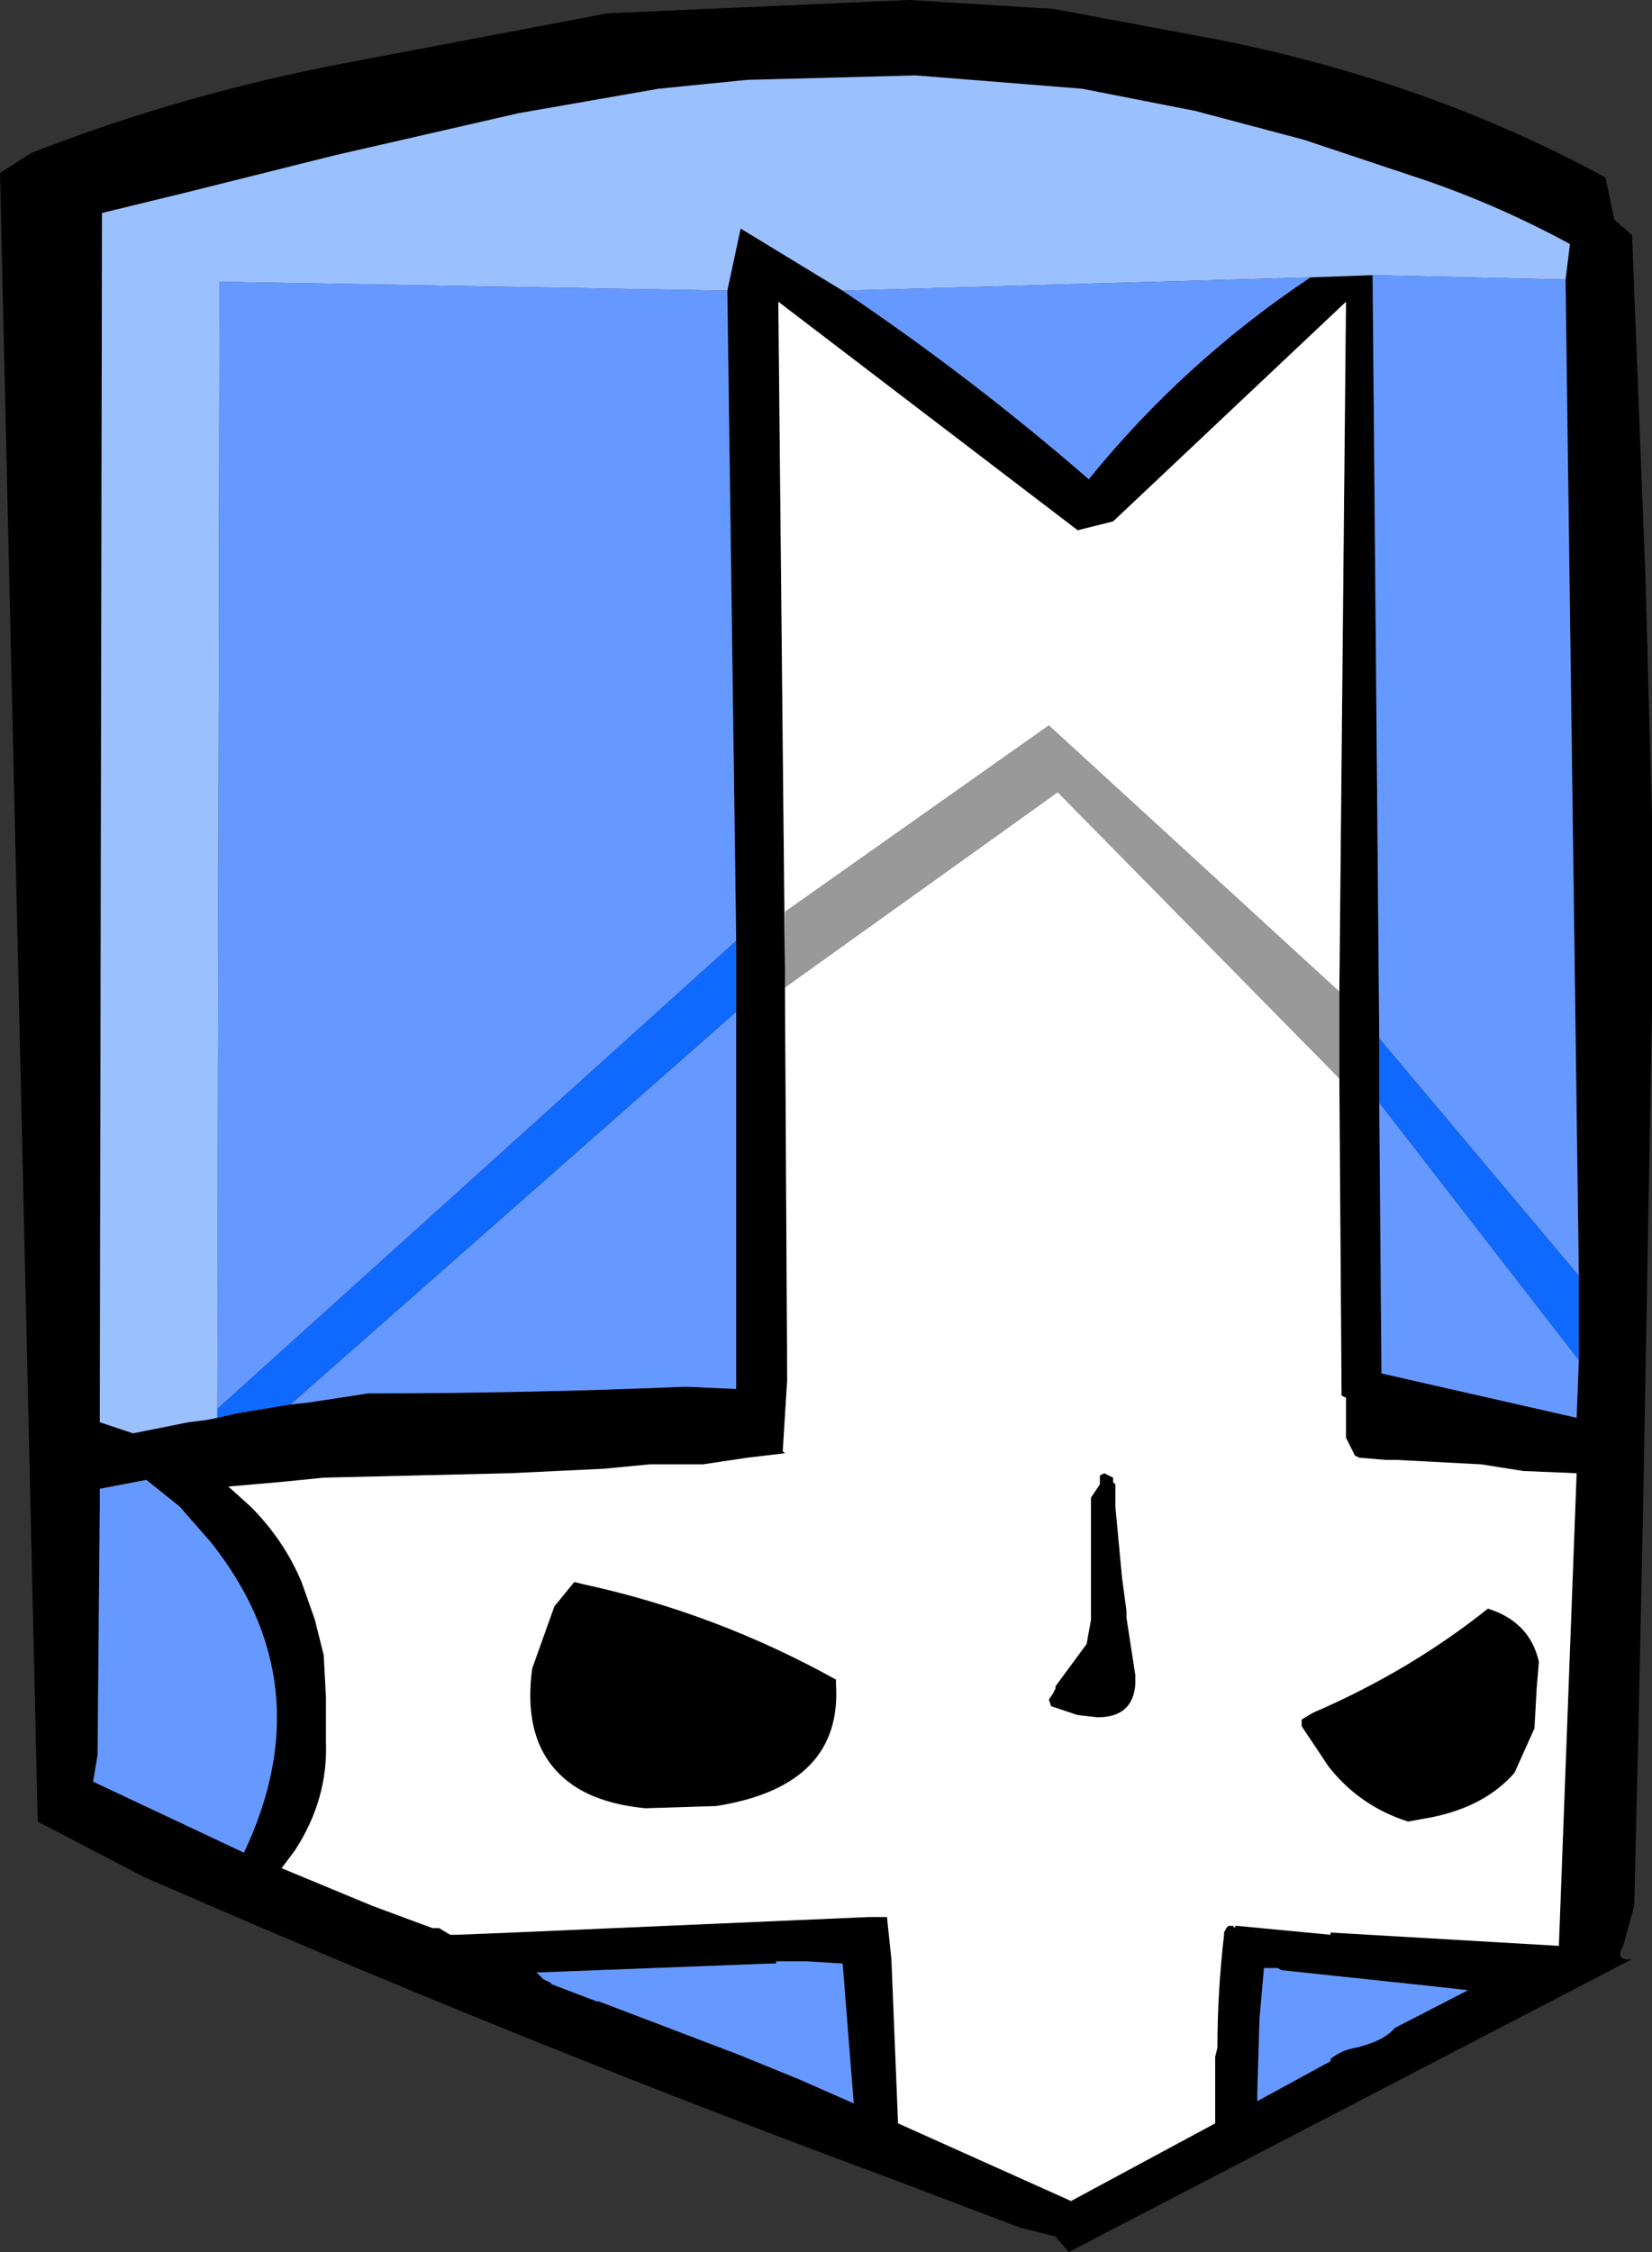 <?xml version="1.0" encoding="UTF-8" standalone="no"?>
<svg xmlns:xlink="http://www.w3.org/1999/xlink" height="50.75px" width="37.25px" xmlns="http://www.w3.org/2000/svg">
  <rect width="100%" height="100%" fill="#333333" stroke="none"/>
  <g transform="matrix(1.0, 0.0, 0.0, 1.0, 14.65, 44.35)">
    <path d="M20.65 -38.05 L20.75 -38.85 Q19.0 -39.8 17.15 -40.4 L14.75 -41.2 12.3 -41.85 9.75 -42.35 6.0 -42.65 2.2 -42.55 0.2 -42.35 -2.95 -41.8 -7.1 -40.85 -10.5 -40.0 -12.35 -39.55 -12.4 -12.3 -11.65 -12.05 -10.4 -12.3 -10.0 -12.35 -9.75 -12.4 -9.3 -12.5 -8.1 -12.7 -7.65 -12.75 -6.35 -12.95 Q-2.8 -12.95 0.8 -13.1 L1.95 -13.05 1.95 -14.1 1.95 -14.45 1.95 -21.55 1.95 -23.15 1.75 -37.8 2.05 -39.2 4.35 -37.8 Q7.25 -35.85 9.9 -33.55 12.05 -36.2 14.9 -38.1 L16.3 -38.15 16.45 -20.95 16.45 -19.5 16.5 -13.4 20.9 -12.4 20.95 -13.7 20.95 -15.6 20.65 -38.05 M21.75 -39.4 L22.15 -39.05 22.45 -31.4 22.6 -25.95 22.6 -21.6 22.4 -10.4 22.3 -5.7 22.2 -1.4 21.95 -0.5 Q21.75 -0.15 22.15 -0.2 L9.45 6.4 9.15 6.05 8.35 5.85 5.45 4.75 Q-2.25 1.9 -9.9 -1.4 L-11.4 -2.05 -13.8 -3.3 -14.65 -40.45 -13.95 -40.9 Q-10.5 -42.25 -6.75 -42.95 L-0.95 -44.05 5.85 -44.35 9.1 -44.15 12.85 -43.45 Q17.6 -42.5 21.55 -40.35 L21.75 -39.4 M15.55 -22.0 L15.7 -37.55 10.45 -32.6 9.65 -32.4 2.9 -37.55 3.05 -22.5 3.05 -22.1 3.1 -13.25 3.0 -11.65 3.05 -11.6 2.2 -11.5 1.2 -11.35 0.0 -11.35 -1.05 -11.25 -3.15 -11.15 -7.35 -11.05 -8.35 -10.95 -9.5 -10.85 -9.0 -10.4 Q-8.25 -9.65 -7.85 -8.7 L-7.55 -7.85 -7.35 -7.05 -7.3 -6.1 -7.3 -5.1 Q-7.25 -3.8 -8.0 -2.65 L-8.3 -2.25 -6.25 -1.4 -4.9 -0.9 -4.75 -0.9 -4.5 -0.75 -4.35 -0.75 -3.1 -0.8 4.95 -1.15 5.05 -1.15 5.35 -1.15 5.45 -0.2 5.6 3.5 9.5 5.25 12.75 3.5 12.75 2.0 12.8 1.8 Q12.8 0.55 12.95 -0.75 L12.95 -0.8 13.0 -0.9 13.05 -0.95 13.15 -0.95 13.2 -0.9 13.2 -0.95 13.25 -0.95 15.35 -0.75 15.35 -0.8 20.5 -0.5 20.9 -11.15 19.7 -11.2 18.75 -11.35 16.85 -11.45 16.6 -11.45 16.0 -11.5 15.9 -11.55 15.75 -11.85 15.7 -11.95 15.7 -12.05 15.7 -12.4 15.7 -12.45 15.7 -12.75 15.7 -12.85 15.6 -12.9 15.55 -20.05 15.55 -22.0 M16.7 -12.7 L16.85 -12.7 16.7 -12.7 M9.95 -10.6 L10.15 -10.9 10.15 -11.1 10.25 -11.15 10.45 -11.05 10.45 -10.95 10.5 -10.9 10.5 -10.75 10.5 -10.4 10.65 -8.8 10.75 -8.05 10.75 -7.9 10.95 -6.6 10.95 -6.55 10.95 -6.5 10.95 -6.4 Q10.9 -5.65 10.1 -5.65 L9.65 -5.7 9.05 -5.9 9.0 -6.05 9.1 -6.2 9.15 -6.3 9.15 -6.35 9.85 -7.3 9.95 -7.85 9.95 -10.4 9.95 -10.45 9.95 -10.6 M4.2 -6.5 L4.2 -6.4 Q4.35 -4.1 1.5 -3.65 L-0.1 -3.6 Q-1.1 -3.7 -1.7 -4.1 -2.9 -4.9 -2.65 -6.75 L-2.15 -8.15 -1.7 -8.7 -1.5 -8.65 Q1.5 -8.0 4.2 -6.5 M2.85 -0.15 L2.85 -0.1 2.7 -0.1 -2.5 0.1 -2.55 0.1 -2.4 0.25 -2.2 0.35 -2.25 0.35 -1.2 0.75 -1.15 0.75 2.0 1.95 3.35 2.5 4.6 3.05 4.35 -0.1 3.55 -0.15 2.85 -0.15 M20.0 -6.3 L19.95 -5.4 19.5 -4.4 Q18.85 -3.65 17.65 -3.4 L17.1 -3.3 Q16.0 -3.65 15.3 -4.55 L14.8 -5.3 14.7 -5.45 14.7 -5.6 14.95 -5.75 Q17.15 -6.7 18.9 -8.1 19.85 -7.8 20.05 -6.9 L20.0 -6.3 M18.45 0.5 L17.55 0.4 14.25 0.05 14.15 0.0 13.85 0.0 13.75 1.15 13.7 2.8 13.7 3.0 15.35 2.1 15.35 2.05 Q15.6 1.85 15.9 1.8 16.55 1.65 16.8 1.35 L18.45 0.5 M-11.35 -11.0 L-12.4 -10.8 -12.4 -10.4 -12.45 -4.8 -12.55 -4.2 -9.15 -2.6 Q-7.35 -6.4 -9.9 -9.6 L-10.6 -10.4 -11.35 -11.0" fill="#000000" fill-rule="evenodd" stroke="none"/>
    <path d="M-9.75 -12.4 L-10.0 -12.35 -10.4 -12.3 -11.65 -12.05 -12.4 -12.3 -12.35 -39.55 -10.5 -40.0 -7.1 -40.85 -2.95 -41.8 0.2 -42.35 2.2 -42.55 6.0 -42.65 9.75 -42.35 12.3 -41.85 14.75 -41.2 17.15 -40.4 Q19.0 -39.8 20.75 -38.85 L20.65 -38.05 16.3 -38.15 14.9 -38.1 4.35 -37.8 2.05 -39.2 1.75 -37.8 -9.7 -38.0 -9.75 -12.6 -9.75 -12.4" fill="#9ac0fe" fill-rule="evenodd" stroke="none"/>
    <path d="M3.05 -22.5 L2.9 -37.55 9.65 -32.4 10.45 -32.6 15.7 -37.55 15.55 -22.0 9.0 -28.0 3.05 -23.8 3.05 -22.5 M15.55 -20.05 L15.6 -12.9 15.7 -12.85 15.7 -12.75 15.7 -12.45 15.7 -12.4 15.7 -12.05 15.7 -11.95 15.75 -11.85 15.9 -11.55 16.0 -11.5 16.6 -11.45 16.85 -11.45 18.75 -11.35 19.7 -11.2 20.9 -11.15 20.5 -0.5 15.35 -0.8 15.35 -0.75 13.25 -0.95 13.2 -0.95 13.2 -0.9 13.15 -0.95 13.05 -0.95 13.0 -0.9 12.95 -0.8 12.95 -0.75 Q12.8 0.55 12.8 1.8 L12.75 2.0 12.75 3.5 9.5 5.25 5.6 3.5 5.45 -0.2 5.35 -1.15 5.05 -1.15 4.95 -1.15 -3.1 -0.8 -4.35 -0.75 -4.5 -0.75 -4.75 -0.9 -4.9 -0.9 -6.25 -1.4 -8.3 -2.25 -8.0 -2.65 Q-7.25 -3.8 -7.3 -5.1 L-7.3 -6.1 -7.35 -7.05 -7.55 -7.85 -7.85 -8.7 Q-8.25 -9.65 -9.0 -10.4 L-9.5 -10.85 -8.35 -10.95 -7.35 -11.05 -3.15 -11.15 -1.05 -11.25 0.0 -11.35 1.2 -11.35 2.2 -11.5 3.05 -11.6 3.0 -11.65 3.1 -13.25 3.05 -22.1 9.2 -26.5 15.55 -20.05 M16.7 -12.7 L16.85 -12.7 16.7 -12.7 M9.95 -10.6 L9.95 -10.45 9.95 -10.4 9.95 -7.85 9.85 -7.3 9.15 -6.35 9.15 -6.3 9.1 -6.2 9.0 -6.05 9.05 -5.9 9.65 -5.7 10.1 -5.65 Q10.9 -5.65 10.95 -6.4 L10.95 -6.5 10.95 -6.55 10.95 -6.6 10.75 -7.9 10.75 -8.05 10.65 -8.8 10.5 -10.4 10.5 -10.75 10.5 -10.9 10.45 -10.95 10.45 -11.05 10.25 -11.15 10.15 -11.1 10.15 -10.9 9.95 -10.6 M4.2 -6.5 Q1.5 -8.0 -1.5 -8.65 L-1.7 -8.7 -2.15 -8.15 -2.65 -6.75 Q-2.9 -4.9 -1.7 -4.1 -1.1 -3.7 -0.1 -3.6 L1.5 -3.65 Q4.35 -4.1 4.2 -6.4 L4.2 -6.5 M20.0 -6.3 L20.05 -6.9 Q19.85 -7.8 18.9 -8.1 17.15 -6.7 14.95 -5.75 L14.7 -5.6 14.7 -5.45 14.8 -5.3 15.3 -4.55 Q16.0 -3.65 17.1 -3.3 L17.65 -3.4 Q18.85 -3.65 19.5 -4.4 L19.95 -5.4 20.0 -6.3" fill="#ffffff" fill-rule="evenodd" stroke="none"/>
    <path d="M-9.75 -12.6 L-9.7 -38.0 1.75 -37.8 1.95 -23.15 -9.75 -12.6 M4.35 -37.8 L14.9 -38.1 Q12.05 -36.2 9.9 -33.55 7.25 -35.85 4.35 -37.8 M16.3 -38.15 L20.65 -38.05 20.95 -15.6 16.45 -20.95 16.3 -38.15 M20.95 -13.7 L20.9 -12.4 16.5 -13.4 16.45 -19.5 20.95 -13.7 M1.95 -21.55 L1.95 -14.45 1.95 -14.1 1.95 -13.05 0.8 -13.1 Q-2.8 -12.95 -6.35 -12.95 L-7.65 -12.75 -8.1 -12.7 1.95 -21.55 M2.85 -0.15 L3.55 -0.15 4.35 -0.1 4.6 3.05 3.35 2.5 2.0 1.95 -1.15 0.75 -1.2 0.75 -2.25 0.35 -2.2 0.35 -2.4 0.25 -2.55 0.1 -2.5 0.1 2.7 -0.1 2.85 -0.1 2.85 -0.15 M18.45 0.5 L16.8 1.35 Q16.55 1.65 15.9 1.8 15.6 1.85 15.35 2.05 L15.35 2.1 13.7 3.0 13.7 2.8 13.75 1.15 13.85 0.0 14.15 0.0 14.25 0.05 17.55 0.4 18.45 0.5 M-11.35 -11.0 L-10.6 -10.4 -9.9 -9.6 Q-7.35 -6.4 -9.15 -2.6 L-12.55 -4.2 -12.45 -4.8 -12.4 -10.4 -12.4 -10.8 -11.35 -11.0" fill="#6699ff" fill-rule="evenodd" stroke="none"/>
    <path d="M15.55 -22.0 L15.55 -20.05 9.2 -26.5 3.05 -22.1 3.05 -22.5 3.05 -23.8 9.0 -28.0 15.55 -22.0" fill="#999999" fill-rule="evenodd" stroke="none"/>
    <path d="M-9.75 -12.4 L-9.75 -12.6 1.95 -23.15 1.95 -21.55 -8.1 -12.7 -9.3 -12.5 -9.75 -12.4 M20.95 -15.6 L20.95 -13.7 16.45 -19.5 16.45 -20.95 20.95 -15.6" fill="#1069fe" fill-rule="evenodd" stroke="none"/>
  </g>
</svg>
